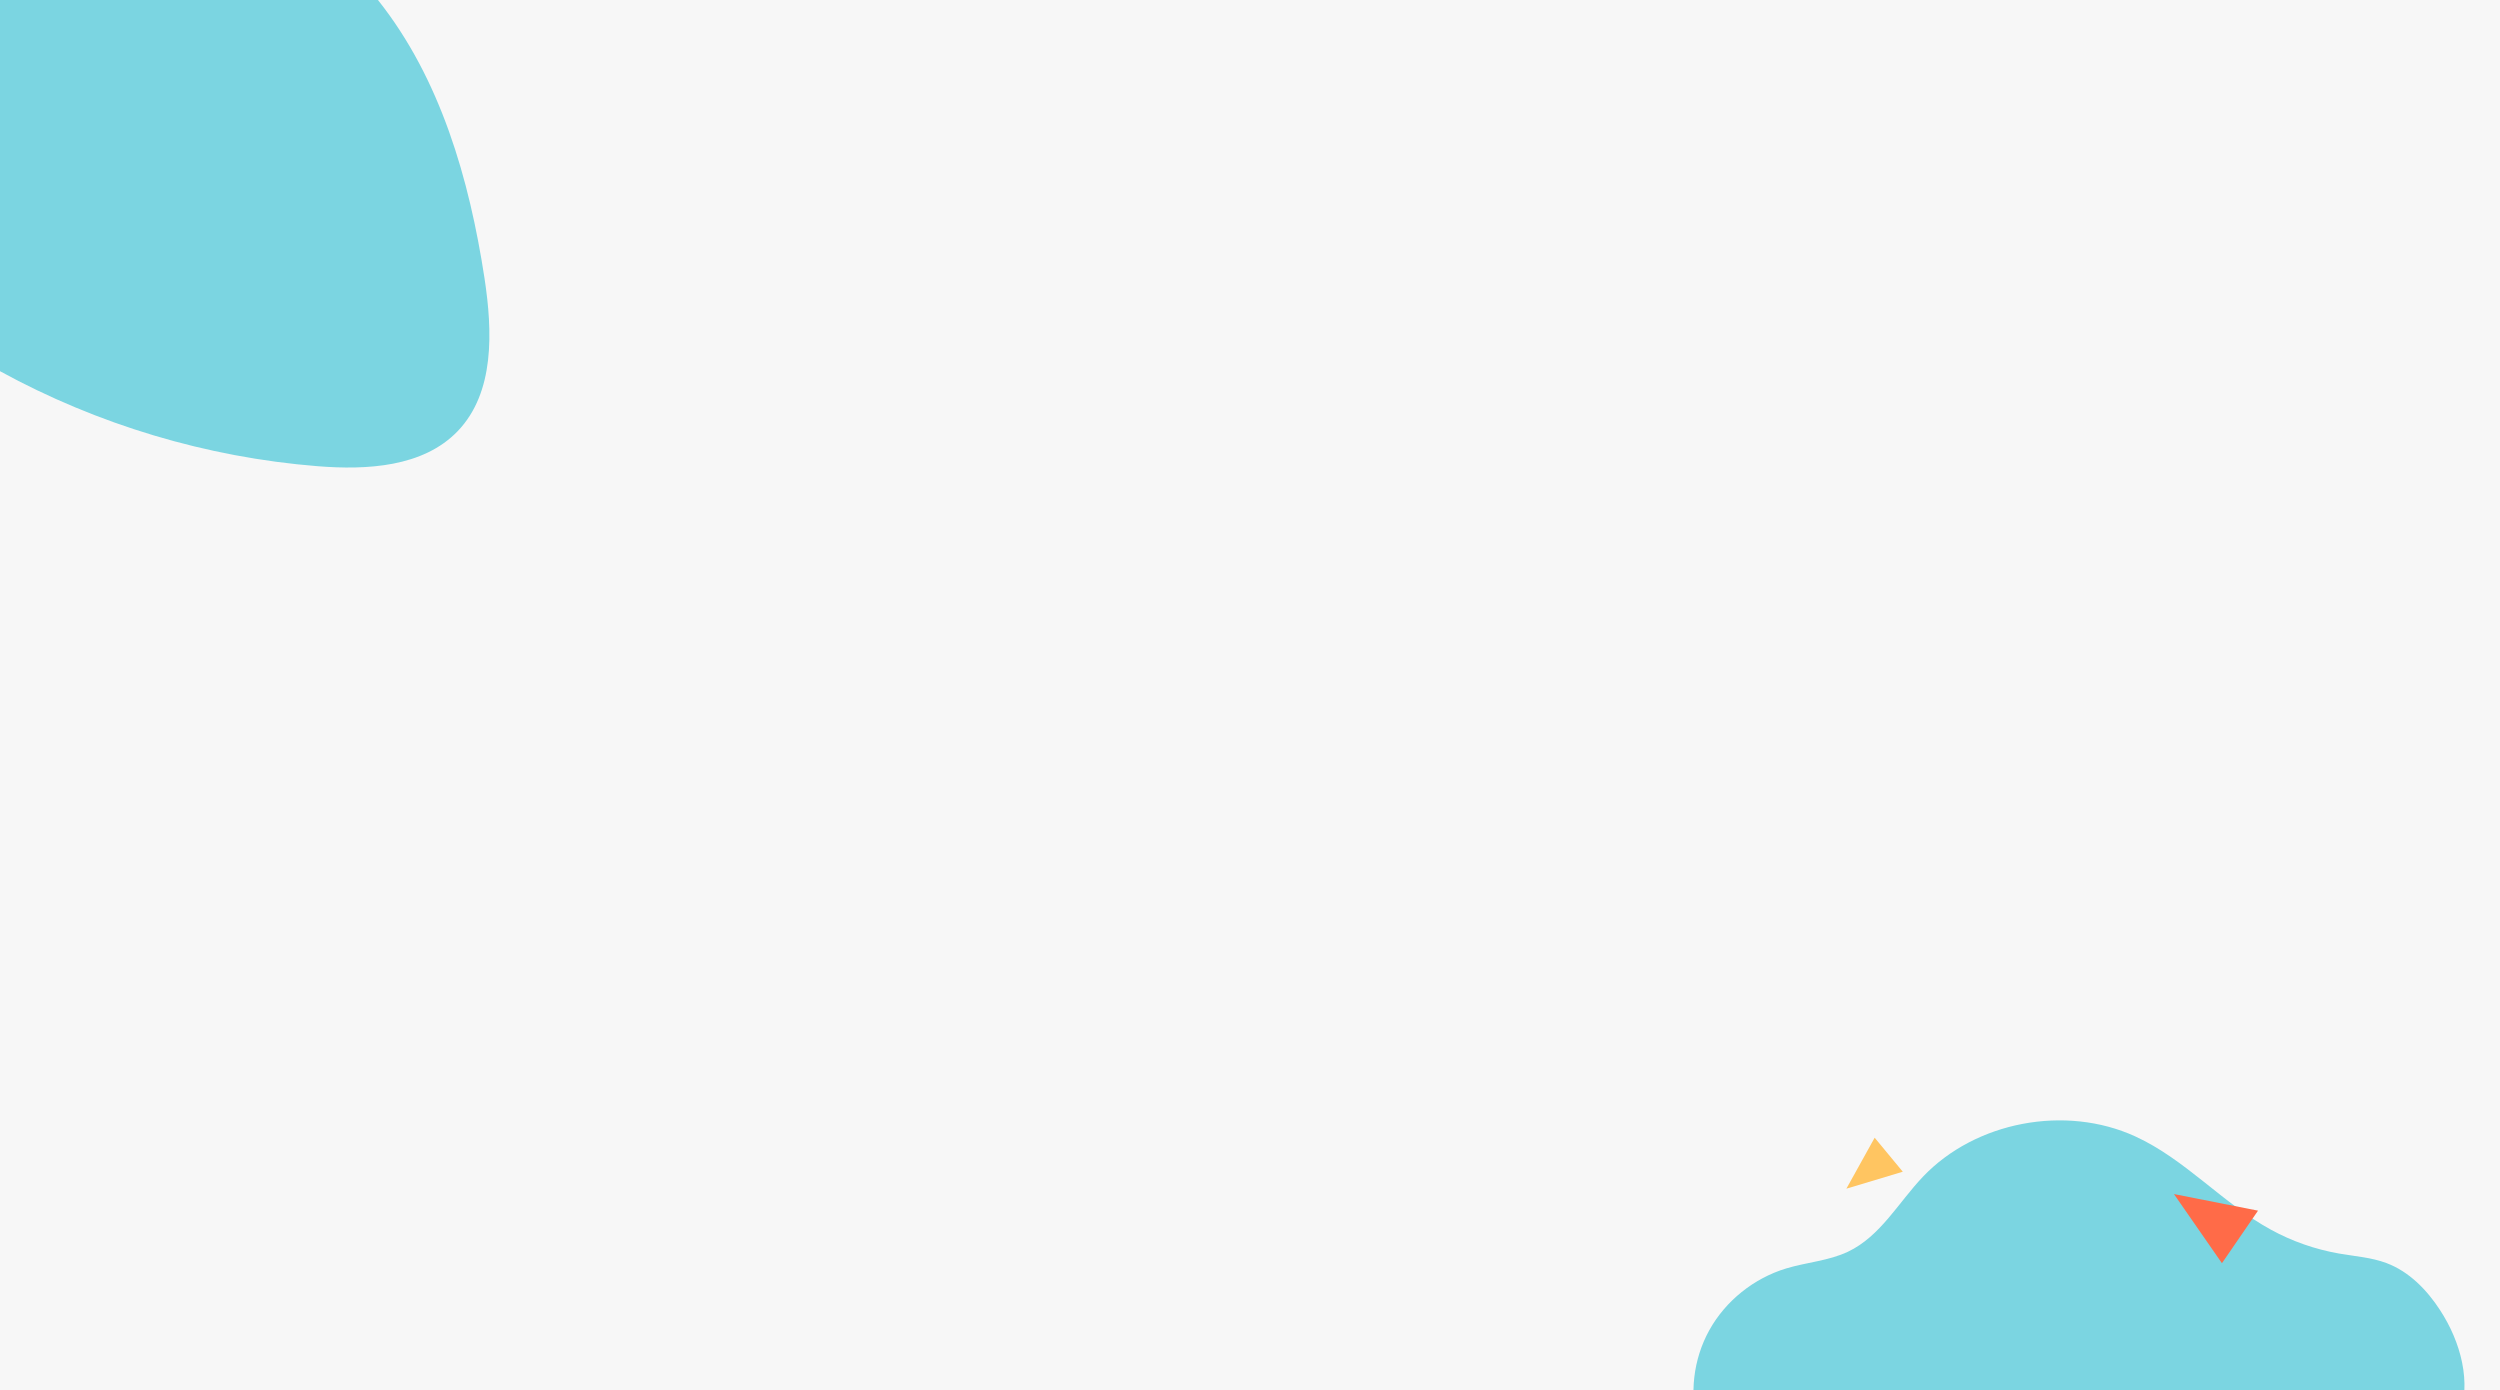 <svg width="1649" height="917" viewBox="0 0 1649 917" fill="none" xmlns="http://www.w3.org/2000/svg">
<rect x="0" y="0" width="1649" height="917" fill="#333333" stroke="none"/>
<g clip-path="url(#clip0_375_4109)">
<rect width="1649" height="917" fill="#F7F7F7"/>
<path fill-rule="evenodd" clip-rule="evenodd" d="M301.882 284.4C279.105 308.069 242.171 310.133 209.409 307.506C136.248 301.647 64.398 280.09 0 244.843V0H249.295C290.542 51.886 309.569 118.065 319.6 183.631C324.895 218.595 326.395 258.855 301.882 284.4" fill="#7BD5E1"/>
<path fill-rule="evenodd" clip-rule="evenodd" d="M1120.15 940.954C1114.13 919.87 1116.83 896.524 1127.52 877.293C1138.21 858.062 1156.77 843.167 1178.13 836.676C1191.64 832.568 1206.23 831.668 1218.96 825.616C1240.31 815.465 1252.17 793.2 1268.35 776.193C1303.01 739.747 1362.39 728.474 1408.46 749.589C1441.55 764.756 1466.06 793.71 1497.97 811.149C1511.91 818.771 1527.16 824.099 1542.88 826.841C1553.37 828.67 1564.18 829.389 1574.13 833.126C1589.2 838.79 1600.89 850.928 1609.55 864.273C1623.15 885.253 1630.4 911.812 1621.97 935.253C1621.03 937.878 1616.71 940.287 1616.26 937.543L1120.15 940.954Z" fill="#7BD5E1"/>
<path fill-rule="evenodd" clip-rule="evenodd" d="M1433.94 787.606L1489.39 798.55L1465.59 833.216L1433.94 787.606Z" fill="#FF6B48"/>
<path fill-rule="evenodd" clip-rule="evenodd" d="M1217.87 784.054L1236.53 750.433L1255.08 772.868L1217.87 784.054Z" fill="#FFC561"/>
</g>
<defs>
<clipPath id="clip0_375_4109">
<rect width="1649" height="917" fill="white"/>
</clipPath>
</defs>
</svg>
